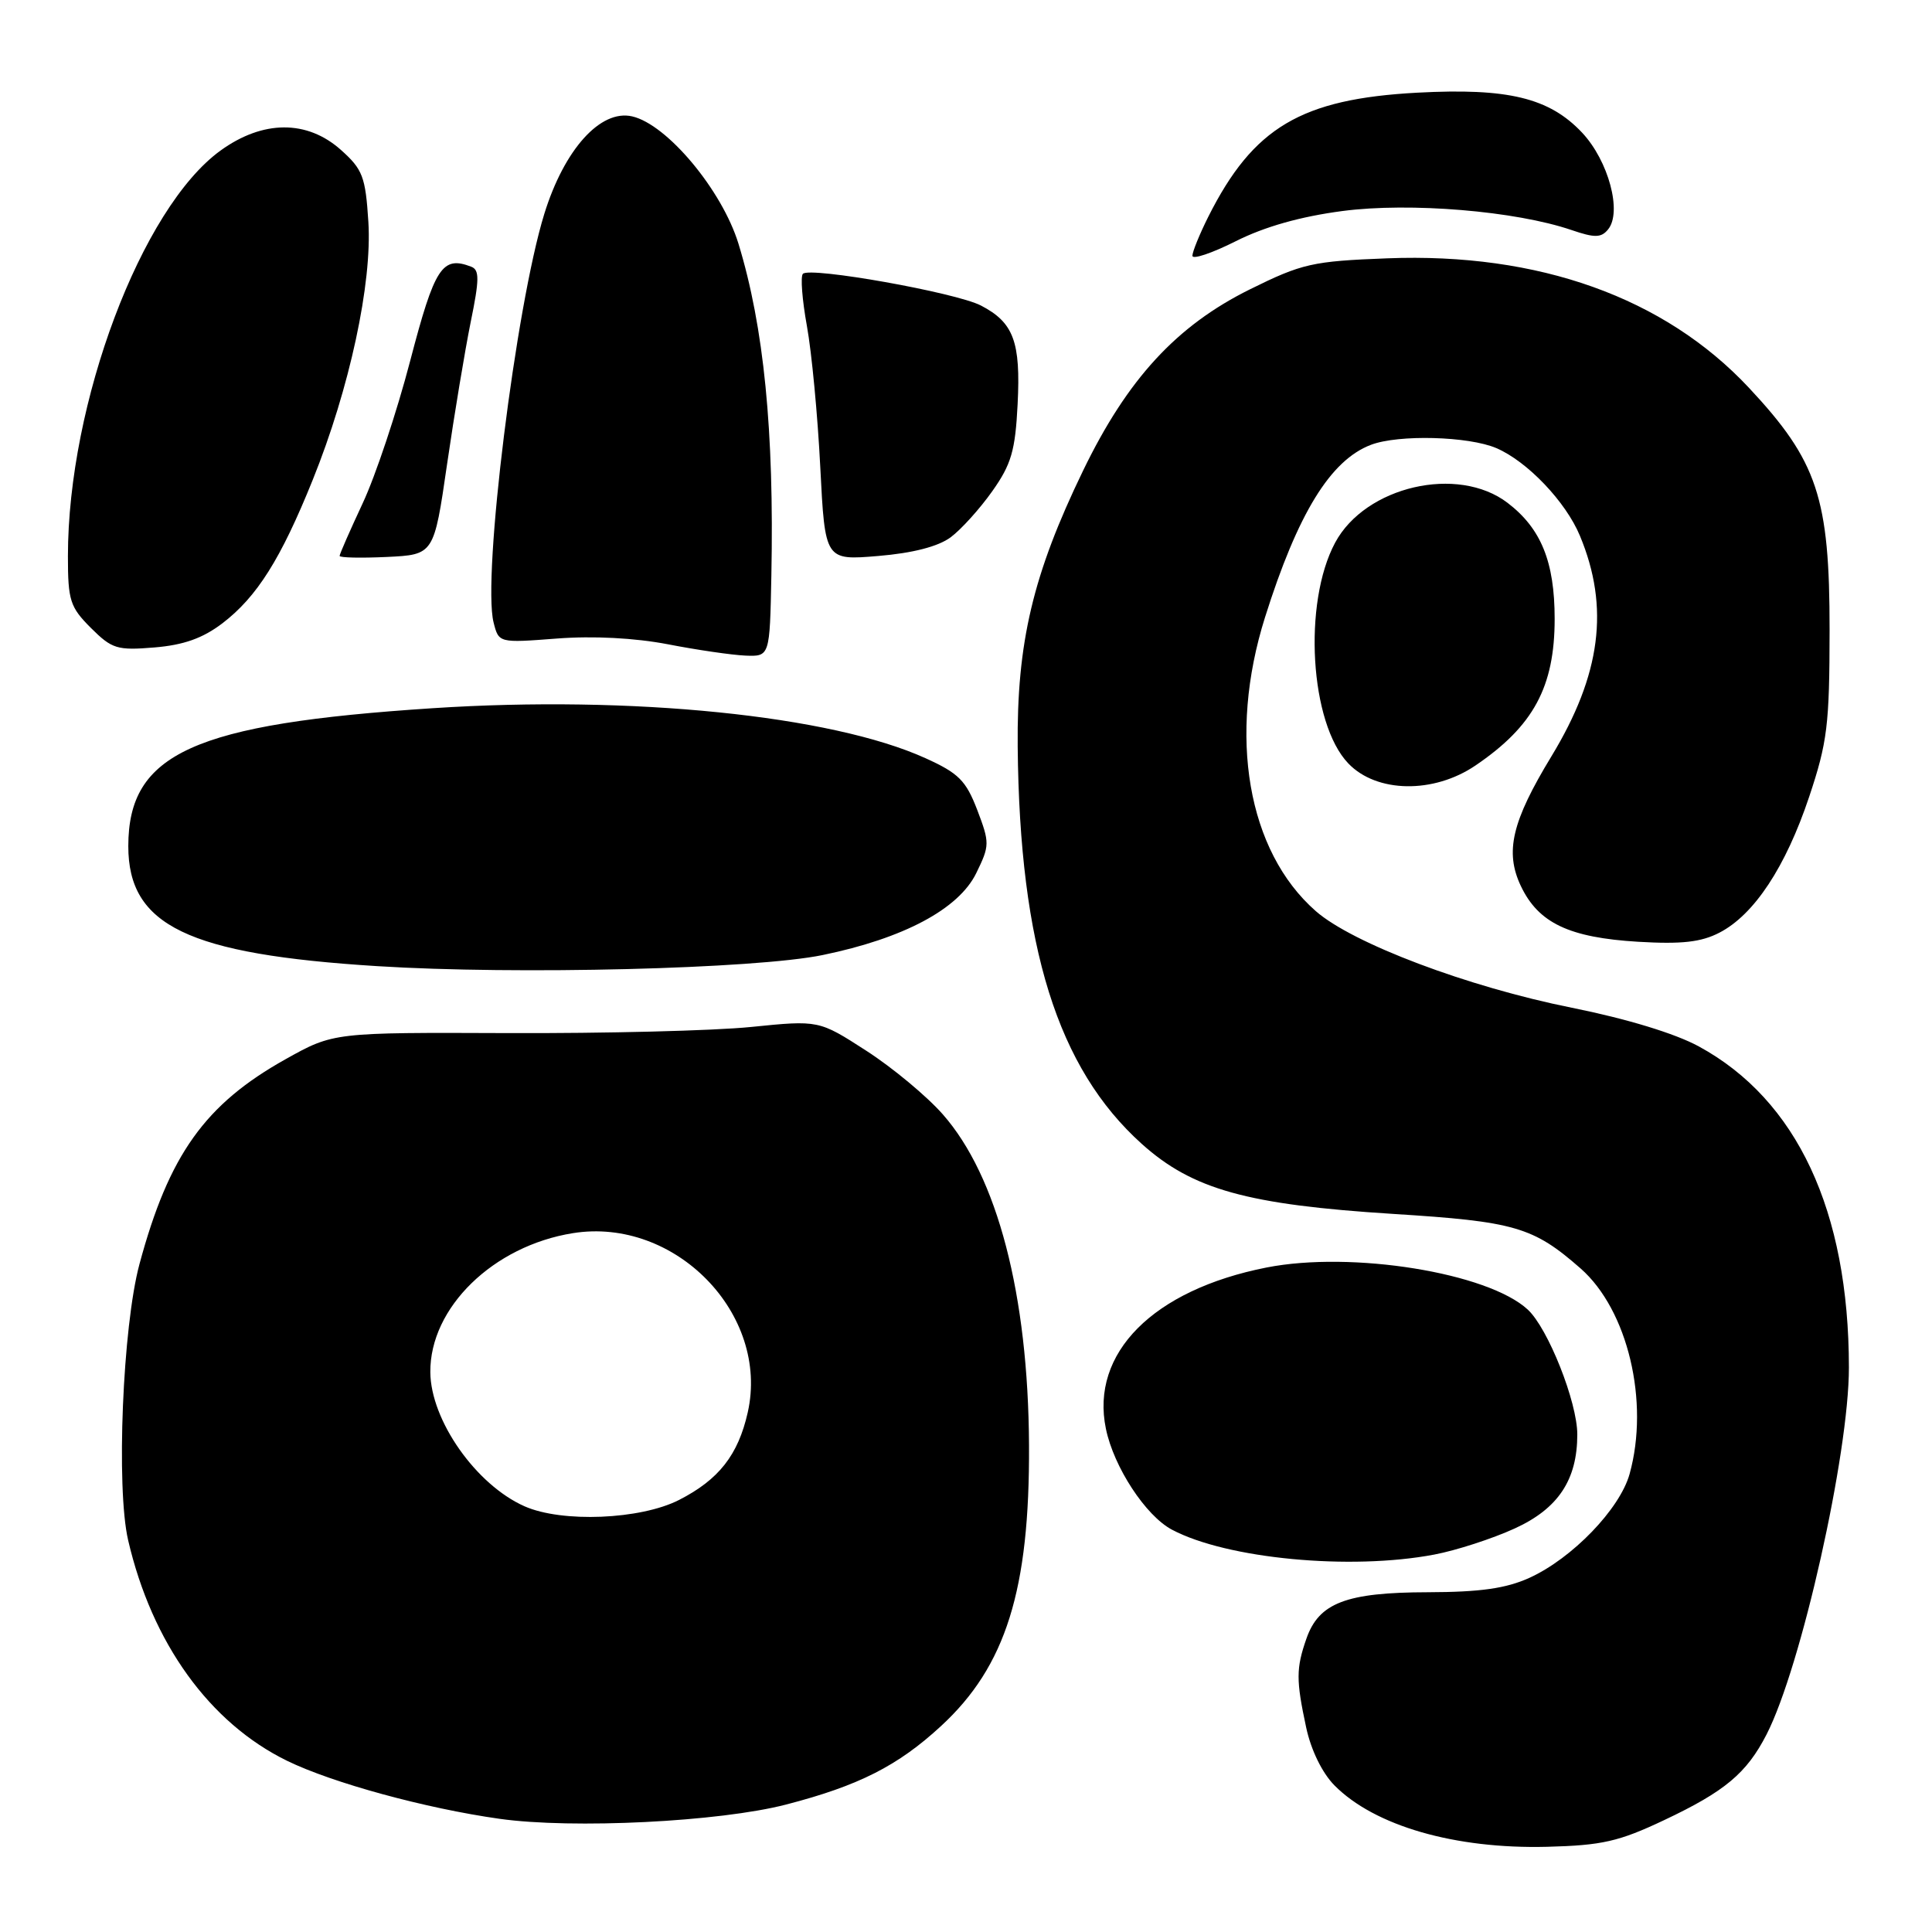 <?xml version="1.0" encoding="UTF-8" standalone="no"?>
<!DOCTYPE svg PUBLIC "-//W3C//DTD SVG 1.1//EN" "http://www.w3.org/Graphics/SVG/1.1/DTD/svg11.dtd" >
<svg xmlns="http://www.w3.org/2000/svg" xmlns:xlink="http://www.w3.org/1999/xlink" version="1.1" viewBox="0 0 256 256">
 <g >
 <path fill="currentColor"
d=" M 220.50 241.18 C 228.57 237.37 231.44 234.96 234.08 229.82 C 238.66 220.89 245.00 192.63 244.99 181.20 C 244.98 160.43 238.10 145.73 225.11 138.66 C 221.96 136.94 215.57 135.00 208.27 133.53 C 194.49 130.77 179.21 125.00 174.34 120.72 C 165.30 112.79 162.67 97.51 167.62 81.80 C 171.96 68.03 176.29 60.98 181.66 58.94 C 185.31 57.55 194.60 57.80 198.28 59.38 C 202.38 61.14 207.48 66.49 209.35 71.00 C 213.30 80.48 212.14 89.40 205.57 100.22 C 200.32 108.86 199.38 112.88 201.52 117.40 C 203.85 122.31 207.93 124.24 217.07 124.79 C 222.84 125.13 225.41 124.84 227.84 123.58 C 232.44 121.20 236.61 114.88 239.72 105.59 C 242.14 98.35 242.42 96.04 242.43 83.50 C 242.44 65.95 240.83 61.10 231.74 51.38 C 220.55 39.42 203.88 33.45 183.80 34.23 C 173.90 34.61 172.54 34.92 165.64 38.33 C 155.90 43.15 149.39 50.22 143.51 62.37 C 136.86 76.11 134.72 85.15 134.85 98.95 C 135.10 125.44 140.13 141.54 151.29 151.57 C 158.01 157.61 165.27 159.63 184.60 160.85 C 200.72 161.86 203.16 162.57 209.44 168.08 C 215.69 173.57 218.59 185.73 215.93 195.31 C 214.64 199.95 208.33 206.49 202.66 209.07 C 199.55 210.48 196.15 210.96 189.20 210.98 C 178.38 211.00 174.76 212.39 173.11 217.12 C 171.73 221.07 171.73 222.63 173.07 228.88 C 173.71 231.89 175.20 234.93 176.82 236.57 C 182.13 241.94 192.79 245.02 205.00 244.71 C 212.28 244.52 214.50 244.02 220.50 241.18 Z  M 104.17 239.11 C 113.77 236.62 118.97 233.99 124.68 228.72 C 133.28 220.80 136.45 210.69 136.35 191.50 C 136.25 171.56 132.16 155.87 124.92 147.65 C 122.81 145.25 118.25 141.46 114.79 139.23 C 108.50 135.17 108.50 135.17 99.50 136.08 C 94.55 136.58 80.08 136.94 67.34 136.89 C 44.19 136.80 44.19 136.80 37.84 140.35 C 27.16 146.32 22.38 153.02 18.48 167.50 C 16.25 175.77 15.37 197.16 16.98 204.09 C 20.14 217.72 27.77 228.30 38.05 233.32 C 44.06 236.25 56.39 239.62 66.18 241.00 C 75.90 242.37 95.33 241.40 104.17 239.11 Z  M 190.04 205.99 C 192.96 205.44 197.76 203.88 200.71 202.53 C 206.47 199.90 209.00 196.09 209.00 190.07 C 209.00 185.79 205.13 176.02 202.44 173.53 C 197.16 168.64 179.13 165.73 167.83 167.95 C 152.80 170.91 144.45 179.29 146.54 189.33 C 147.59 194.41 151.81 200.85 155.29 202.69 C 162.56 206.55 178.93 208.10 190.04 205.99 Z  M 109.00 126.55 C 119.74 124.34 127.04 120.45 129.36 115.69 C 131.15 112.03 131.15 111.69 129.49 107.32 C 127.99 103.42 127.02 102.45 122.62 100.46 C 110.13 94.80 83.68 92.12 57.35 93.84 C 25.63 95.91 17.01 99.82 17.00 112.12 C 17.00 122.64 24.88 126.45 50.00 128.02 C 68.42 129.18 100.07 128.39 109.00 126.55 Z  M 195.51 101.43 C 203.19 96.22 206.00 91.01 206.00 82.00 C 206.00 74.44 204.20 70.02 199.76 66.63 C 193.17 61.60 180.92 64.43 176.91 71.91 C 172.62 79.91 173.57 95.86 178.66 101.16 C 182.41 105.08 189.96 105.20 195.51 101.43 Z  M 102.21 76.25 C 102.59 57.14 101.22 43.29 97.85 32.29 C 95.67 25.20 88.40 16.48 83.76 15.42 C 79.57 14.46 74.76 19.80 72.12 28.35 C 68.34 40.58 63.89 76.45 65.40 82.47 C 66.09 85.20 66.09 85.20 73.79 84.61 C 78.62 84.24 84.12 84.53 88.50 85.37 C 92.35 86.12 96.96 86.79 98.75 86.87 C 102.00 87.00 102.00 87.00 102.21 76.25 Z  M 29.47 82.59 C 34.04 79.10 37.21 74.08 41.44 63.58 C 46.32 51.49 49.33 37.51 48.81 29.39 C 48.43 23.42 48.06 22.44 45.18 19.87 C 40.69 15.86 34.83 15.89 29.22 19.95 C 18.73 27.55 9.00 53.42 9.00 73.71 C 9.00 79.56 9.28 80.44 12.04 83.20 C 14.84 85.99 15.52 86.20 20.47 85.79 C 24.34 85.47 26.87 84.57 29.47 82.59 Z  M 59.24 61.50 C 60.20 54.90 61.61 46.43 62.37 42.67 C 63.53 37.02 63.54 35.76 62.44 35.34 C 58.59 33.86 57.60 35.39 54.35 47.82 C 52.58 54.60 49.75 63.08 48.06 66.68 C 46.38 70.28 45.00 73.42 45.00 73.66 C 45.00 73.90 47.81 73.96 51.25 73.80 C 57.50 73.50 57.50 73.50 59.24 61.50 Z  M 125.96 71.20 C 127.36 70.16 129.84 67.41 131.48 65.09 C 134.00 61.53 134.53 59.73 134.84 53.56 C 135.26 45.28 134.31 42.73 129.97 40.48 C 126.64 38.76 107.34 35.32 106.39 36.28 C 106.05 36.62 106.29 39.73 106.92 43.20 C 107.55 46.66 108.35 55.07 108.69 61.88 C 109.32 74.26 109.32 74.26 116.37 73.67 C 120.95 73.29 124.30 72.42 125.96 71.20 Z  M 177.89 27.96 C 186.84 26.79 200.81 27.95 208.23 30.48 C 211.30 31.53 212.16 31.52 213.07 30.41 C 214.97 28.12 213.14 21.30 209.63 17.57 C 205.28 12.96 199.82 11.64 187.80 12.28 C 172.40 13.11 166.06 16.88 160.11 28.71 C 158.95 31.03 158.00 33.36 158.00 33.89 C 158.00 34.42 160.59 33.55 163.75 31.96 C 167.56 30.04 172.33 28.69 177.89 27.96 Z  M 69.50 199.59 C 63.07 196.74 57.07 188.20 57.02 181.82 C 56.95 173.27 65.35 165.09 75.91 163.40 C 89.45 161.23 102.01 174.11 99.08 187.15 C 97.81 192.79 95.25 196.06 89.98 198.75 C 84.87 201.36 74.46 201.79 69.50 199.59 Z "/>
</g>
</svg>